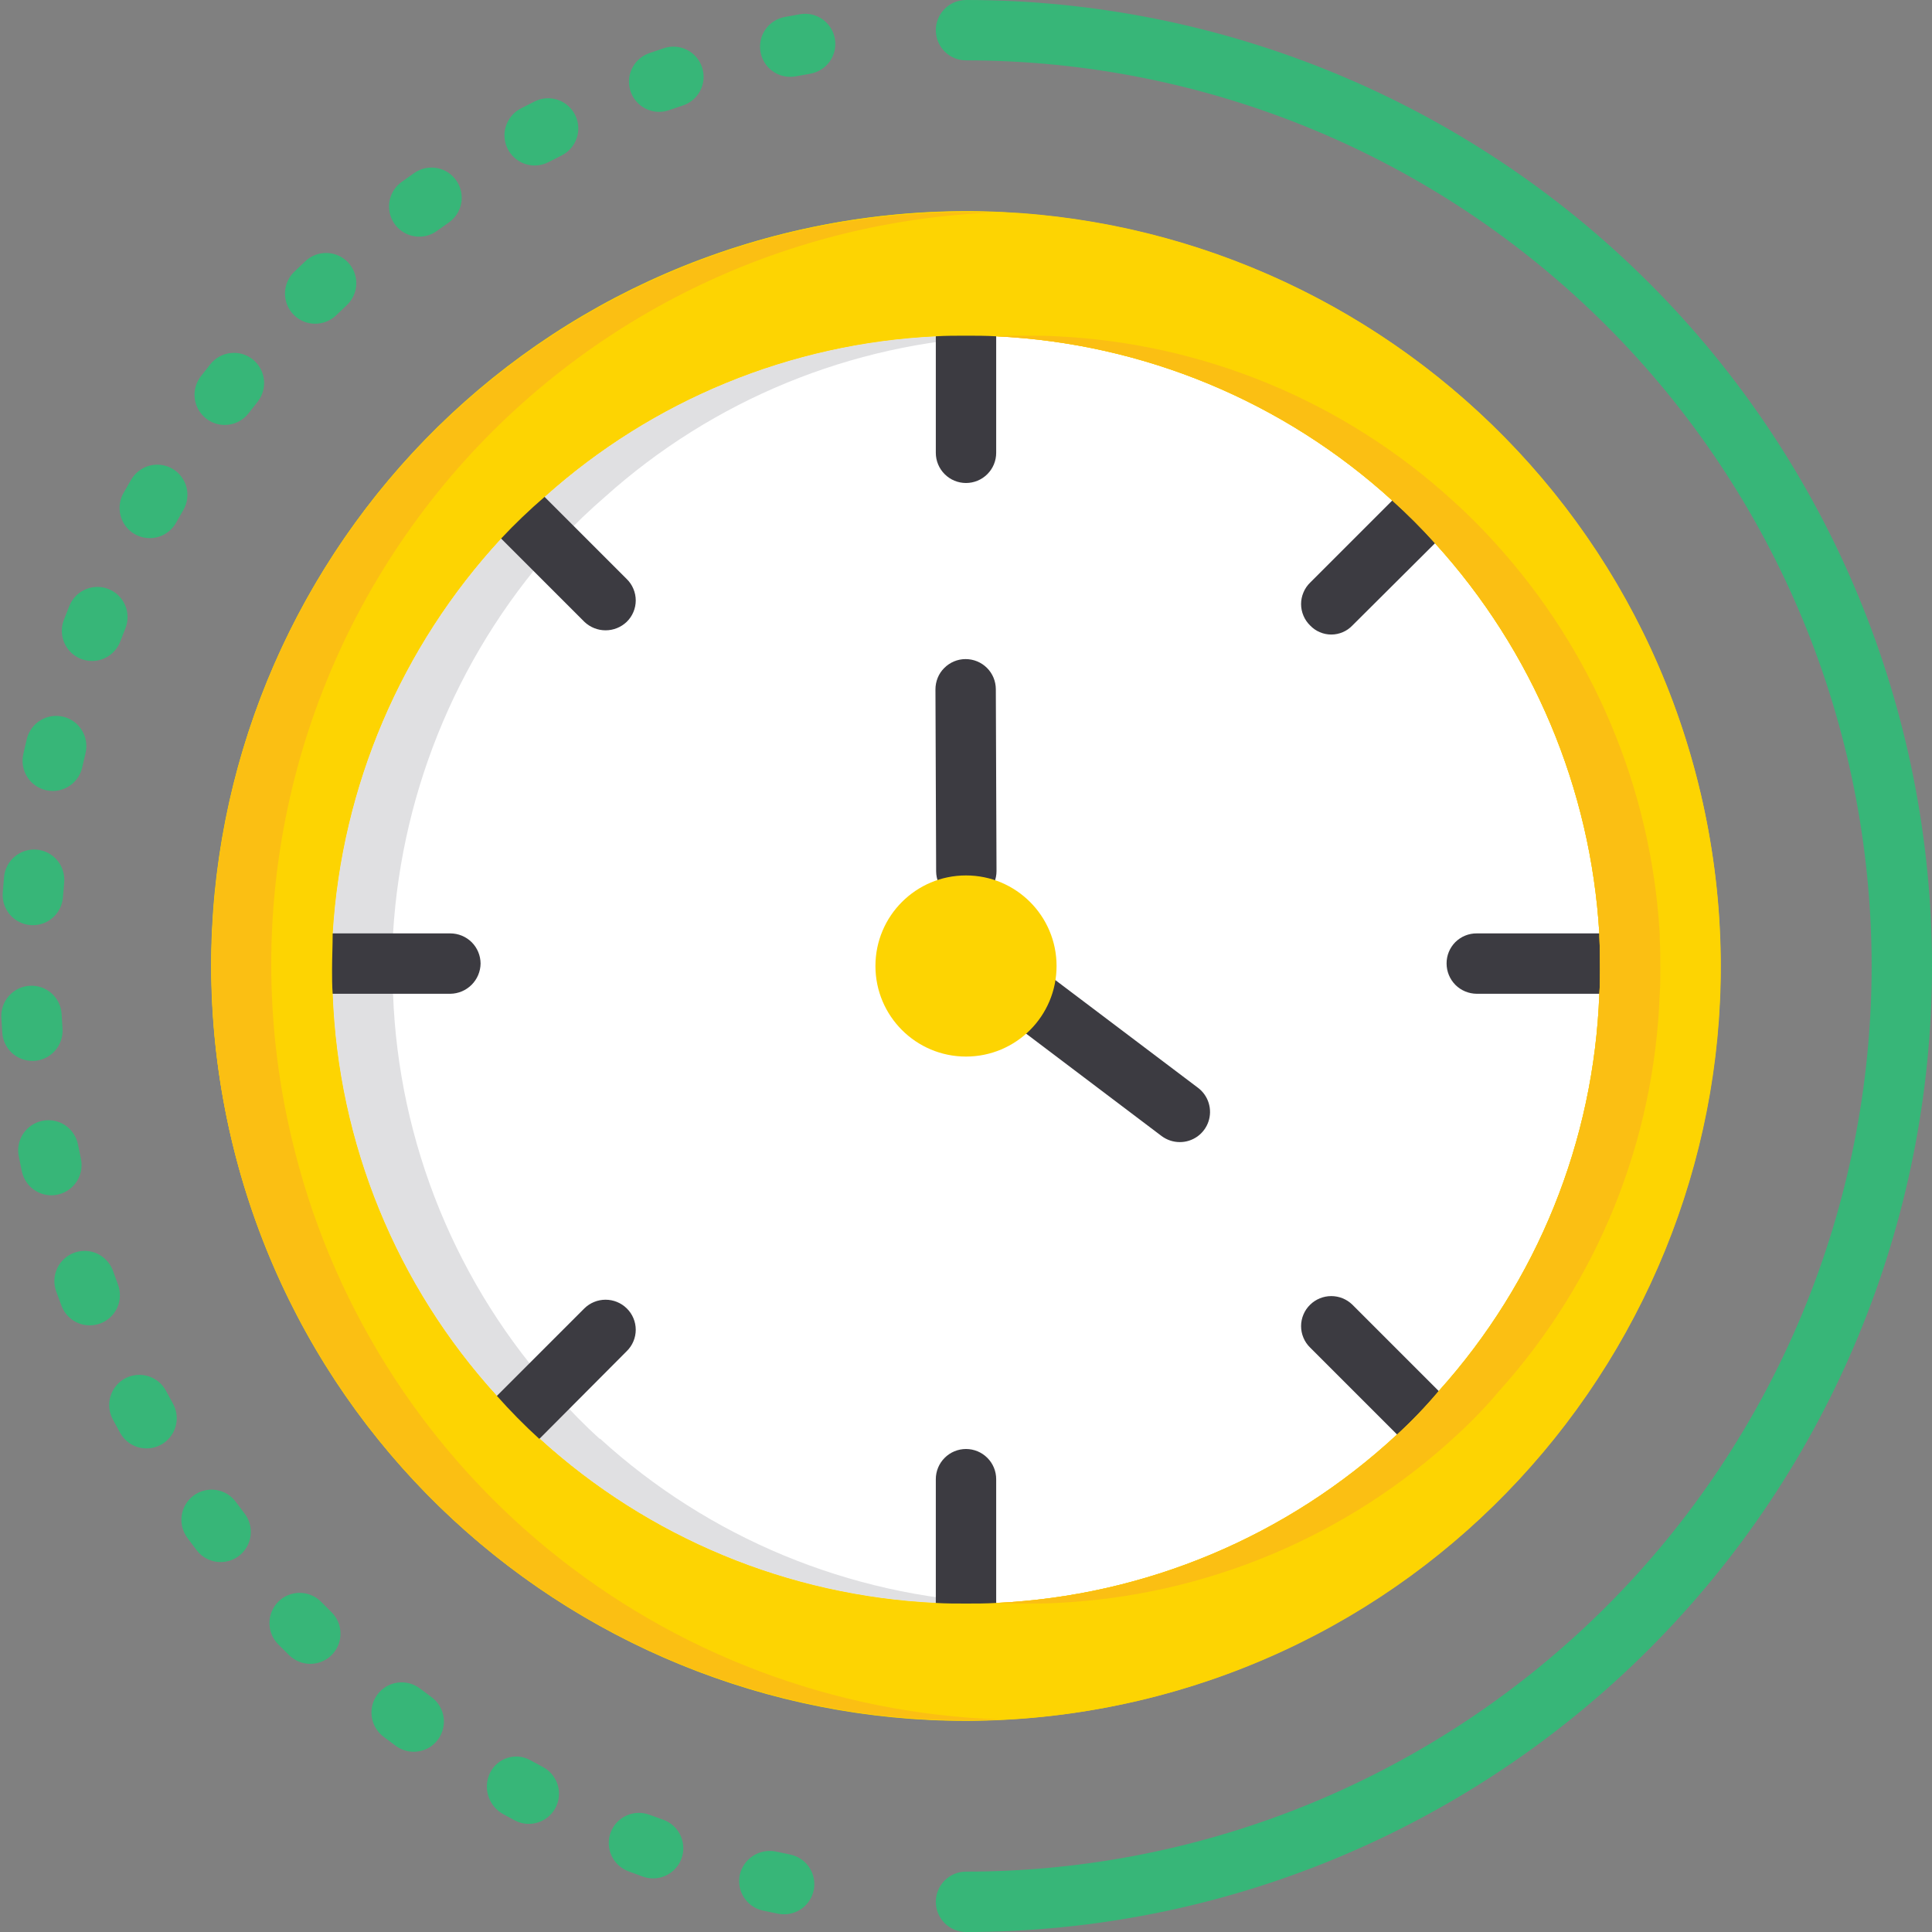 <svg width="48" height="48" viewBox="0 0 48 48" fill="none" xmlns="http://www.w3.org/2000/svg">
<rect x="0" y="0" width="48" height="48" fill="#808080" stroke="none"/>
<g clip-path="url(#clip0_44_3285)">
<path d="M28.273 42.257C38.356 39.897 44.616 29.81 42.256 19.727C39.897 9.644 29.81 3.383 19.727 5.743C9.644 8.103 3.383 18.19 5.743 28.273C8.103 38.356 18.19 44.617 28.273 42.257Z" fill="#FDD402"/>
<path d="M39.75 24.09C39.75 24.285 39.75 24.495 39.735 24.69C39.605 28.346 38.193 31.84 35.745 34.56C35.423 34.942 35.078 35.303 34.71 35.64C31.989 38.168 28.46 39.651 24.75 39.825C24.495 39.84 24.255 39.84 24 39.84C23.745 39.84 23.505 39.84 23.25 39.825C19.595 39.652 16.115 38.209 13.41 35.745H13.395C13.026 35.409 12.676 35.053 12.345 34.68C9.846 31.938 8.4 28.398 8.265 24.69C8.25 24.495 8.25 24.285 8.25 24.09C8.25 23.79 8.265 23.49 8.265 23.19C8.487 19.535 9.965 16.07 12.45 13.38C12.791 13.016 13.152 12.671 13.53 12.345C16.214 9.935 19.647 8.526 23.25 8.355C23.505 8.34 23.745 8.34 24 8.34C24.255 8.34 24.495 8.34 24.75 8.355C28.405 8.528 31.885 9.971 34.59 12.435C34.964 12.771 35.319 13.127 35.655 13.5C38.081 16.17 39.521 19.589 39.735 23.19V23.28C39.75 23.55 39.75 23.82 39.75 24.09Z" fill="white"/>
<path d="M14.895 35.745C14.526 35.409 14.176 35.053 13.845 34.68C11.346 31.938 9.9 28.398 9.765 24.69C9.75 24.495 9.75 24.285 9.75 24.09C9.75 23.79 9.765 23.49 9.765 23.19C9.987 19.535 11.465 16.07 13.95 13.38C14.291 13.016 14.652 12.671 15.03 12.345C17.714 9.935 21.147 8.526 24.75 8.355C24.495 8.34 24.255 8.34 24 8.34C23.745 8.34 23.505 8.34 23.25 8.355C19.647 8.526 16.214 9.935 13.53 12.345C13.152 12.671 12.791 13.016 12.45 13.38C9.965 16.07 8.487 19.535 8.265 23.19C8.265 23.49 8.25 23.79 8.25 24.09C8.25 24.285 8.25 24.495 8.265 24.69C8.4 28.398 9.846 31.938 12.345 34.68C12.676 35.053 13.026 35.409 13.395 35.745H13.41C16.115 38.209 19.595 39.652 23.25 39.825C23.505 39.84 23.745 39.84 24 39.84C24.255 39.84 24.495 39.84 24.75 39.825C21.095 39.652 17.615 38.209 14.91 35.745H14.895Z" fill="#E0E0E2"/>
<path d="M24.75 6.855V11.25C24.75 11.449 24.671 11.64 24.53 11.78C24.39 11.921 24.199 12 24 12C23.801 12 23.61 11.921 23.47 11.78C23.329 11.64 23.25 11.449 23.25 11.25V6.855C23.505 6.84 23.745 6.84 24 6.84C24.255 6.84 24.495 6.84 24.75 6.855ZM24.75 36.75V41.325C24.495 41.34 24.255 41.34 24 41.34C23.745 41.34 23.505 41.34 23.25 41.325V36.75C23.25 36.551 23.329 36.36 23.47 36.22C23.61 36.079 23.801 36 24 36C24.199 36 24.39 36.079 24.53 36.22C24.671 36.36 24.75 36.551 24.75 36.75ZM41.235 24.69H36.69C36.491 24.689 36.301 24.61 36.16 24.47C36.02 24.329 35.941 24.139 35.94 23.94C35.939 23.841 35.958 23.743 35.995 23.652C36.032 23.56 36.088 23.477 36.157 23.407C36.227 23.338 36.31 23.282 36.402 23.245C36.493 23.208 36.591 23.189 36.69 23.19H41.235V24.69ZM11.94 23.94C11.937 24.138 11.857 24.327 11.717 24.467C11.577 24.607 11.388 24.687 11.19 24.69H6.765C6.75 24.495 6.75 24.285 6.75 24.09C6.75 23.79 6.765 23.49 6.765 23.19H11.19C11.389 23.191 11.579 23.27 11.72 23.41C11.86 23.551 11.939 23.741 11.94 23.94ZM37.155 12L33.6 15.54C33.532 15.611 33.451 15.668 33.361 15.706C33.27 15.745 33.173 15.765 33.075 15.765C32.977 15.765 32.88 15.745 32.789 15.706C32.699 15.668 32.618 15.611 32.55 15.54C32.479 15.471 32.422 15.388 32.384 15.297C32.345 15.205 32.325 15.107 32.325 15.008C32.325 14.908 32.345 14.81 32.384 14.719C32.422 14.627 32.479 14.544 32.55 14.475L36.09 10.935C36.464 11.271 36.819 11.627 37.155 12ZM15.57 33.57L11.91 37.245H11.895C11.526 36.909 11.176 36.553 10.845 36.18L14.52 32.505C14.66 32.368 14.849 32.291 15.045 32.291C15.241 32.291 15.43 32.368 15.57 32.505C15.641 32.574 15.698 32.657 15.736 32.748C15.775 32.84 15.795 32.938 15.795 33.038C15.795 33.137 15.775 33.235 15.736 33.327C15.698 33.418 15.641 33.501 15.57 33.57ZM37.245 36.06C36.923 36.442 36.578 36.803 36.21 37.14L32.55 33.48C32.479 33.411 32.422 33.328 32.384 33.237C32.345 33.145 32.325 33.047 32.325 32.947C32.325 32.848 32.345 32.75 32.384 32.658C32.422 32.567 32.479 32.484 32.55 32.415C32.69 32.278 32.879 32.201 33.075 32.201C33.271 32.201 33.46 32.278 33.6 32.415L37.245 36.06ZM15.57 15.45C15.428 15.585 15.241 15.66 15.045 15.66C14.85 15.66 14.662 15.585 14.52 15.45L10.95 11.88C11.291 11.516 11.652 11.171 12.03 10.845L15.57 14.385C15.641 14.454 15.698 14.537 15.736 14.629C15.775 14.72 15.795 14.818 15.795 14.918C15.795 15.017 15.775 15.115 15.736 15.207C15.698 15.298 15.641 15.381 15.57 15.45ZM24.008 22.394C23.81 22.394 23.619 22.315 23.479 22.175C23.338 22.035 23.259 21.845 23.258 21.647L23.241 17.128C23.241 17.029 23.26 16.932 23.297 16.84C23.334 16.749 23.389 16.666 23.459 16.597C23.528 16.527 23.611 16.471 23.701 16.433C23.792 16.395 23.89 16.375 23.988 16.375H23.99C24.189 16.375 24.379 16.453 24.52 16.593C24.661 16.733 24.74 16.923 24.741 17.122L24.758 21.641C24.758 21.739 24.739 21.837 24.702 21.928C24.665 22.019 24.61 22.102 24.54 22.172C24.471 22.242 24.389 22.297 24.298 22.336C24.207 22.374 24.11 22.393 24.011 22.394H24.008ZM29.311 28.375C29.149 28.375 28.991 28.322 28.86 28.225L24.482 24.916C24.403 24.857 24.336 24.783 24.286 24.698C24.235 24.613 24.203 24.519 24.189 24.421C24.175 24.323 24.18 24.224 24.205 24.128C24.23 24.032 24.273 23.943 24.333 23.864C24.392 23.785 24.467 23.719 24.552 23.669C24.637 23.619 24.731 23.586 24.829 23.573C24.927 23.559 25.027 23.566 25.122 23.591C25.218 23.616 25.307 23.66 25.386 23.72L29.764 27.026C29.89 27.121 29.983 27.253 30.029 27.403C30.076 27.554 30.074 27.715 30.024 27.864C29.974 28.013 29.878 28.143 29.75 28.235C29.622 28.326 29.469 28.376 29.311 28.375Z" fill="#3C3B41"/>
<path d="M24 26.25C25.243 26.25 26.25 25.243 26.25 24C26.25 22.757 25.243 21.75 24 21.75C22.757 21.75 21.75 22.757 21.75 24C21.75 25.243 22.757 26.25 24 26.25Z" fill="#FDD402"/>
<path d="M24 48C23.801 48 23.61 47.921 23.47 47.78C23.329 47.64 23.25 47.449 23.25 47.25C23.25 47.051 23.329 46.86 23.47 46.72C23.61 46.579 23.801 46.5 24 46.5C29.967 46.5 35.69 44.13 39.91 39.91C44.13 35.69 46.5 29.967 46.5 24C46.5 18.033 44.13 12.31 39.91 8.09C35.69 3.871 29.967 1.5 24 1.5C23.801 1.5 23.61 1.421 23.47 1.28C23.329 1.14 23.25 0.949 23.25 0.75C23.25 0.551 23.329 0.36 23.47 0.22C23.61 0.079 23.801 0 24 0C30.365 0 36.47 2.529 40.971 7.029C45.471 11.53 48 17.635 48 24C48 30.365 45.471 36.47 40.971 40.971C36.47 45.471 30.365 48 24 48ZM19.482 47.56C19.431 47.561 19.381 47.556 19.332 47.546L18.955 47.468C18.761 47.426 18.591 47.309 18.483 47.141C18.375 46.974 18.338 46.771 18.38 46.576C18.425 46.383 18.543 46.215 18.709 46.108C18.876 46.001 19.077 45.962 19.271 46L19.63 46.075C19.812 46.112 19.974 46.215 20.085 46.365C20.195 46.514 20.246 46.7 20.228 46.885C20.209 47.07 20.123 47.241 19.985 47.366C19.847 47.491 19.668 47.56 19.482 47.56ZM16.227 46.668C16.14 46.668 16.054 46.653 15.973 46.624L15.61 46.491C15.518 46.456 15.434 46.404 15.362 46.337C15.29 46.27 15.232 46.189 15.191 46.099C15.15 46.01 15.128 45.913 15.125 45.814C15.121 45.716 15.137 45.618 15.172 45.526C15.207 45.434 15.259 45.349 15.326 45.277C15.394 45.206 15.474 45.148 15.564 45.107C15.654 45.066 15.751 45.044 15.849 45.04C15.947 45.037 16.045 45.053 16.137 45.088L16.481 45.212C16.647 45.272 16.787 45.389 16.875 45.541C16.964 45.694 16.996 45.873 16.966 46.047C16.935 46.221 16.845 46.379 16.709 46.492C16.574 46.606 16.403 46.668 16.227 46.668ZM13.137 45.313C13.015 45.314 12.895 45.284 12.787 45.226L12.508 45.075C12.329 44.979 12.195 44.818 12.133 44.625C12.071 44.432 12.087 44.223 12.177 44.042C12.22 43.955 12.28 43.878 12.354 43.815C12.427 43.752 12.512 43.704 12.604 43.675C12.697 43.645 12.794 43.635 12.89 43.643C12.986 43.652 13.08 43.68 13.165 43.726L13.489 43.901C13.637 43.98 13.755 44.105 13.823 44.258C13.891 44.411 13.907 44.583 13.866 44.745C13.826 44.908 13.732 45.052 13.6 45.155C13.468 45.258 13.305 45.314 13.137 45.313ZM10.279 43.522C10.121 43.522 9.967 43.472 9.839 43.38L9.521 43.143C9.364 43.021 9.261 42.842 9.235 42.645C9.209 42.447 9.263 42.248 9.384 42.09C9.506 41.932 9.685 41.829 9.882 41.804C10.08 41.778 10.279 41.832 10.437 41.953L10.72 42.164C10.848 42.257 10.943 42.389 10.992 42.539C11.041 42.69 11.041 42.852 10.992 43.003C10.944 43.154 10.848 43.285 10.72 43.379C10.592 43.472 10.437 43.522 10.279 43.522ZM7.709 41.338C7.513 41.338 7.324 41.261 7.184 41.123L6.912 40.853C6.842 40.783 6.787 40.7 6.75 40.609C6.713 40.518 6.694 40.42 6.694 40.322C6.694 40.223 6.714 40.126 6.752 40.035C6.79 39.944 6.846 39.861 6.916 39.792C6.985 39.722 7.068 39.667 7.16 39.63C7.251 39.593 7.348 39.573 7.447 39.574C7.546 39.574 7.643 39.594 7.734 39.632C7.825 39.67 7.907 39.725 7.977 39.795L8.235 40.053C8.342 40.158 8.414 40.291 8.444 40.437C8.474 40.583 8.46 40.734 8.404 40.872C8.347 41.01 8.251 41.128 8.127 41.211C8.004 41.294 7.858 41.338 7.709 41.338ZM5.482 38.809C5.366 38.81 5.252 38.783 5.148 38.731C5.044 38.68 4.954 38.605 4.884 38.512L4.655 38.208C4.596 38.128 4.554 38.038 4.529 37.943C4.505 37.847 4.5 37.748 4.514 37.65C4.529 37.553 4.562 37.459 4.613 37.374C4.663 37.29 4.73 37.216 4.809 37.157C4.889 37.098 4.979 37.056 5.074 37.032C5.17 37.008 5.269 37.003 5.367 37.018C5.464 37.032 5.558 37.066 5.643 37.117C5.727 37.168 5.801 37.235 5.859 37.314L6.079 37.607C6.163 37.718 6.215 37.851 6.228 37.989C6.241 38.128 6.215 38.268 6.153 38.393C6.091 38.518 5.995 38.623 5.877 38.697C5.758 38.77 5.622 38.809 5.482 38.809ZM3.642 35.985C3.507 35.986 3.376 35.95 3.26 35.882C3.145 35.814 3.05 35.716 2.985 35.599L2.802 35.263C2.708 35.088 2.687 34.883 2.744 34.692C2.801 34.502 2.931 34.342 3.106 34.247C3.281 34.153 3.487 34.132 3.677 34.189C3.868 34.246 4.028 34.376 4.122 34.551L4.297 34.872C4.36 34.986 4.393 35.115 4.391 35.245C4.389 35.376 4.353 35.504 4.287 35.616C4.221 35.728 4.127 35.822 4.013 35.886C3.9 35.951 3.772 35.985 3.642 35.985ZM2.229 32.928C2.077 32.928 1.929 32.882 1.804 32.796C1.679 32.709 1.583 32.587 1.529 32.445L1.393 32.076C1.327 31.888 1.339 31.682 1.425 31.502C1.512 31.323 1.666 31.186 1.854 31.12C2.042 31.054 2.248 31.066 2.427 31.152C2.606 31.239 2.744 31.393 2.81 31.581L2.93 31.912C3.001 32.098 2.995 32.304 2.914 32.486C2.832 32.667 2.682 32.809 2.496 32.88C2.411 32.911 2.32 32.928 2.229 32.928ZM1.277 29.697C1.106 29.697 0.94 29.638 0.806 29.531C0.673 29.423 0.581 29.274 0.544 29.106L0.465 28.724C0.427 28.529 0.468 28.327 0.579 28.162C0.69 27.998 0.862 27.884 1.057 27.845C1.251 27.807 1.454 27.847 1.619 27.957C1.784 28.068 1.898 28.239 1.937 28.434L2.01 28.787C2.034 28.897 2.033 29.01 2.007 29.119C1.981 29.228 1.931 29.33 1.86 29.417C1.79 29.504 1.701 29.574 1.6 29.623C1.499 29.671 1.389 29.697 1.277 29.697ZM0.804 26.358C0.615 26.358 0.432 26.286 0.293 26.157C0.155 26.027 0.07 25.85 0.057 25.661L0.033 25.274C0.024 25.076 0.094 24.883 0.227 24.736C0.36 24.589 0.545 24.501 0.743 24.491C0.941 24.48 1.135 24.548 1.282 24.68C1.43 24.812 1.52 24.997 1.531 25.195L1.553 25.556C1.567 25.754 1.501 25.95 1.371 26.1C1.241 26.25 1.056 26.343 0.858 26.357C0.84 26.358 0.822 26.358 0.804 26.358ZM0.817 22.986L0.759 22.984C0.661 22.977 0.565 22.95 0.477 22.905C0.389 22.861 0.311 22.8 0.247 22.725C0.183 22.65 0.134 22.563 0.103 22.47C0.072 22.376 0.061 22.277 0.068 22.179L0.1 21.797C0.107 21.698 0.135 21.602 0.18 21.514C0.225 21.426 0.287 21.347 0.363 21.284C0.439 21.22 0.526 21.171 0.621 21.141C0.715 21.111 0.815 21.1 0.913 21.109C1.012 21.118 1.108 21.146 1.196 21.192C1.283 21.238 1.361 21.301 1.424 21.377C1.488 21.453 1.535 21.541 1.564 21.636C1.593 21.731 1.603 21.83 1.594 21.929L1.564 22.294C1.549 22.482 1.464 22.658 1.326 22.786C1.187 22.915 1.006 22.986 0.817 22.986ZM1.311 19.652C1.256 19.651 1.202 19.646 1.148 19.634C0.954 19.591 0.785 19.473 0.678 19.305C0.571 19.137 0.535 18.934 0.578 18.74L0.666 18.36C0.689 18.265 0.731 18.174 0.789 18.095C0.847 18.015 0.92 17.947 1.004 17.896C1.088 17.845 1.181 17.81 1.278 17.795C1.376 17.78 1.475 17.784 1.571 17.807C1.667 17.83 1.757 17.871 1.837 17.929C1.916 17.987 1.984 18.061 2.035 18.145C2.087 18.229 2.121 18.322 2.136 18.419C2.152 18.517 2.148 18.616 2.125 18.712L2.043 19.064C2.006 19.231 1.913 19.38 1.78 19.486C1.647 19.593 1.482 19.651 1.311 19.652ZM2.286 16.422C2.164 16.422 2.044 16.393 1.937 16.336C1.829 16.28 1.737 16.198 1.668 16.098C1.599 15.998 1.555 15.882 1.541 15.762C1.526 15.641 1.542 15.519 1.585 15.405L1.728 15.042C1.804 14.861 1.948 14.716 2.13 14.64C2.312 14.564 2.517 14.562 2.7 14.636C2.882 14.709 3.029 14.852 3.108 15.033C3.186 15.214 3.19 15.418 3.119 15.602L2.987 15.94C2.933 16.081 2.836 16.204 2.711 16.29C2.586 16.376 2.438 16.422 2.286 16.422ZM3.72 13.37C3.589 13.37 3.46 13.335 3.347 13.27C3.233 13.205 3.139 13.111 3.073 12.998C3.007 12.884 2.972 12.756 2.971 12.625C2.97 12.494 3.003 12.365 3.067 12.251L3.259 11.917C3.309 11.832 3.374 11.758 3.453 11.698C3.531 11.638 3.62 11.594 3.715 11.569C3.811 11.544 3.91 11.538 4.007 11.551C4.105 11.564 4.199 11.596 4.284 11.646C4.369 11.695 4.444 11.761 4.503 11.839C4.563 11.917 4.607 12.007 4.632 12.102C4.657 12.197 4.664 12.296 4.65 12.393C4.637 12.491 4.605 12.585 4.556 12.67L4.374 12.988C4.309 13.104 4.214 13.2 4.099 13.268C3.984 13.335 3.853 13.37 3.72 13.37ZM5.583 10.558C5.442 10.558 5.305 10.518 5.186 10.444C5.068 10.37 4.972 10.264 4.91 10.139C4.848 10.013 4.823 9.872 4.837 9.733C4.851 9.594 4.904 9.461 4.989 9.35L5.229 9.045C5.353 8.891 5.534 8.792 5.731 8.771C5.928 8.749 6.125 8.806 6.28 8.93C6.435 9.054 6.534 9.234 6.557 9.431C6.58 9.627 6.523 9.825 6.401 9.981L6.177 10.266C6.107 10.357 6.017 10.43 5.914 10.481C5.811 10.532 5.697 10.558 5.583 10.558ZM7.83 8.043C7.681 8.043 7.535 7.999 7.411 7.915C7.287 7.832 7.191 7.713 7.135 7.575C7.079 7.436 7.066 7.284 7.097 7.138C7.128 6.992 7.201 6.858 7.309 6.754L7.589 6.487C7.735 6.351 7.928 6.278 8.127 6.285C8.326 6.292 8.514 6.377 8.65 6.522C8.786 6.668 8.859 6.861 8.852 7.06C8.845 7.259 8.76 7.447 8.615 7.583L8.352 7.833C8.212 7.968 8.025 8.043 7.83 8.043ZM10.416 5.88C10.257 5.88 10.103 5.83 9.975 5.737C9.846 5.644 9.751 5.512 9.702 5.362C9.653 5.211 9.653 5.048 9.702 4.898C9.751 4.747 9.847 4.616 9.975 4.523L10.296 4.295C10.378 4.239 10.469 4.2 10.565 4.179C10.662 4.159 10.761 4.158 10.858 4.176C10.955 4.194 11.047 4.23 11.13 4.284C11.212 4.338 11.284 4.407 11.339 4.488C11.395 4.569 11.434 4.661 11.455 4.757C11.475 4.854 11.477 4.953 11.459 5.05C11.441 5.147 11.404 5.239 11.35 5.322C11.297 5.404 11.227 5.475 11.146 5.531L10.855 5.737C10.728 5.83 10.574 5.88 10.416 5.88ZM13.284 4.112C13.116 4.112 12.953 4.056 12.821 3.952C12.689 3.849 12.595 3.704 12.555 3.541C12.515 3.378 12.531 3.207 12.6 3.054C12.669 2.901 12.787 2.775 12.935 2.698L13.281 2.521C13.369 2.477 13.465 2.45 13.563 2.443C13.662 2.436 13.761 2.448 13.854 2.479C13.948 2.51 14.035 2.56 14.109 2.624C14.184 2.689 14.245 2.767 14.289 2.856C14.333 2.944 14.359 3.04 14.366 3.138C14.373 3.237 14.361 3.336 14.329 3.429C14.298 3.523 14.249 3.609 14.184 3.684C14.119 3.758 14.04 3.819 13.952 3.863L13.631 4.026C13.524 4.083 13.405 4.112 13.284 4.112ZM16.376 2.779C16.199 2.779 16.028 2.716 15.892 2.602C15.757 2.487 15.666 2.328 15.637 2.154C15.607 1.979 15.641 1.799 15.731 1.647C15.821 1.494 15.963 1.379 16.13 1.321L16.499 1.196C16.688 1.134 16.893 1.15 17.071 1.24C17.248 1.33 17.382 1.487 17.444 1.676C17.506 1.865 17.49 2.071 17.4 2.248C17.31 2.425 17.153 2.56 16.964 2.621L16.622 2.737C16.543 2.765 16.46 2.779 16.376 2.779ZM19.633 1.909C19.446 1.909 19.266 1.84 19.128 1.714C18.99 1.588 18.904 1.416 18.886 1.23C18.869 1.044 18.921 0.858 19.033 0.709C19.145 0.56 19.309 0.458 19.492 0.423L19.873 0.354C19.971 0.337 20.07 0.339 20.167 0.36C20.263 0.382 20.354 0.422 20.435 0.479C20.516 0.536 20.584 0.608 20.637 0.691C20.69 0.775 20.726 0.868 20.743 0.965C20.759 1.062 20.757 1.162 20.735 1.258C20.713 1.354 20.672 1.445 20.616 1.526C20.558 1.606 20.486 1.675 20.402 1.727C20.319 1.78 20.226 1.815 20.128 1.832L19.775 1.896C19.728 1.905 19.68 1.909 19.633 1.909Z" fill="#37B678"/>
<path d="M42.255 19.725C41.409 16.114 39.512 12.836 36.803 10.304C34.094 7.771 30.695 6.099 27.036 5.499C23.377 4.898 19.622 5.396 16.246 6.93C12.869 8.463 10.024 10.964 8.069 14.115C6.114 17.266 5.137 20.925 5.262 24.631C5.387 28.338 6.608 31.923 8.77 34.935C10.933 37.948 13.941 40.251 17.412 41.553C20.884 42.856 24.664 43.1 28.275 42.255C33.116 41.12 37.308 38.109 39.929 33.884C42.551 29.66 43.387 24.567 42.255 19.725ZM39.735 24.69C39.605 28.346 38.192 31.84 35.745 34.56C35.423 34.942 35.078 35.303 34.71 35.64C31.989 38.168 28.46 39.651 24.75 39.825C24.495 39.84 24.255 39.84 24 39.84C23.745 39.84 23.505 39.84 23.25 39.825C19.595 39.652 16.115 38.209 13.41 35.745H13.395C13.026 35.409 12.676 35.053 12.345 34.68C9.846 31.938 8.4 28.398 8.265 24.69C8.25 24.495 8.25 24.285 8.25 24.09C8.25 23.79 8.265 23.49 8.265 23.19C8.487 19.535 9.965 16.069 12.45 13.38C12.791 13.016 13.152 12.671 13.53 12.345C16.214 9.935 19.647 8.526 23.25 8.355C23.505 8.34 23.745 8.34 24 8.34C24.255 8.34 24.495 8.34 24.75 8.355C28.405 8.528 31.885 9.971 34.59 12.435C34.963 12.771 35.319 13.127 35.655 13.5C38.081 16.17 39.521 19.589 39.735 23.19V23.28C39.75 23.55 39.75 23.82 39.75 24.09C39.75 24.285 39.75 24.495 39.735 24.69Z" fill="#FDD402"/>
<path d="M7.245 28.275C6.608 25.593 6.572 22.803 7.14 20.105C7.708 17.407 8.866 14.868 10.531 12.671C12.195 10.473 14.326 8.671 16.769 7.393C19.212 6.116 21.907 5.395 24.662 5.282C22.139 5.191 19.624 5.61 17.267 6.516C14.911 7.421 12.761 8.793 10.948 10.55C9.135 12.307 7.696 14.412 6.717 16.739C5.738 19.066 5.24 21.567 5.252 24.091C5.264 26.616 5.785 29.112 6.786 31.43C7.787 33.748 9.246 35.839 11.075 37.579C12.905 39.319 15.067 40.671 17.432 41.554C19.797 42.437 22.316 42.833 24.838 42.718C20.727 42.576 16.776 41.084 13.597 38.474C10.418 35.864 8.185 32.28 7.245 28.275Z" fill="#FBBF13"/>
<path d="M35.745 34.56C35.423 34.942 35.078 35.303 34.71 35.64C31.989 38.168 28.46 39.651 24.75 39.825C25.005 39.84 25.245 39.84 25.5 39.84C25.755 39.84 25.995 39.84 26.25 39.825C29.96 39.651 33.489 38.168 36.21 35.64C36.578 35.303 36.923 34.942 37.245 34.56C39.693 31.84 41.105 28.346 41.235 24.69C41.25 24.495 41.25 24.285 41.25 24.09C41.25 23.82 41.25 23.55 41.235 23.28V23.19C41.021 19.589 39.581 16.17 37.155 13.5C36.819 13.127 36.464 12.771 36.09 12.435C33.385 9.971 29.905 8.528 26.25 8.355C25.995 8.34 25.755 8.34 25.5 8.34C25.245 8.34 25.005 8.34 24.75 8.355C28.405 8.528 31.885 9.971 34.59 12.435C34.964 12.771 35.319 13.127 35.655 13.5C38.081 16.17 39.521 19.589 39.735 23.19V23.28C39.75 23.55 39.75 23.82 39.75 24.09C39.75 24.285 39.75 24.495 39.735 24.69C39.605 28.346 38.193 31.84 35.745 34.56Z" fill="#FBBF13"/>
</g>
<defs>
<clipPath id="clip0_44_3285">
<rect width="48" height="48" fill="white"/>
</clipPath>
</defs>
</svg>
